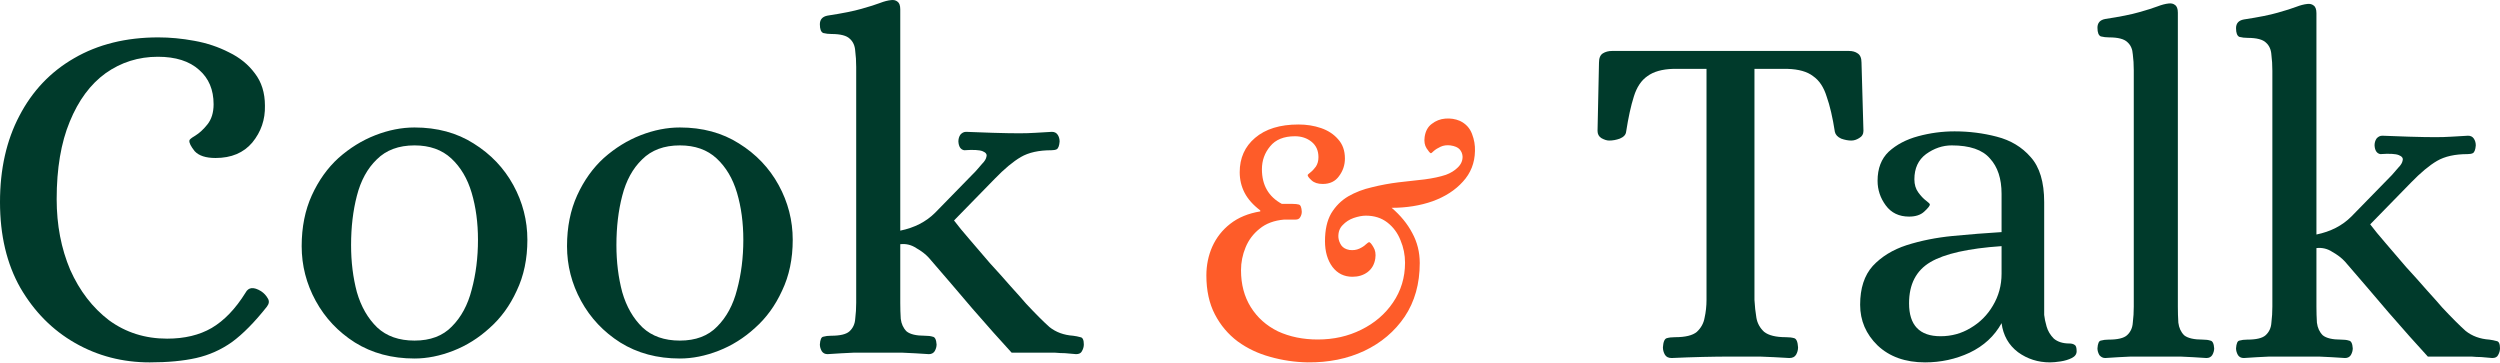 <svg width="310" height="45" viewBox="0 0 310 45" fill="none" xmlns="http://www.w3.org/2000/svg">
<path d="M18.558 44.935C15.195 44.935 12.112 44.135 9.309 42.533C6.506 40.932 4.244 38.649 2.522 35.687C0.841 32.724 0 29.18 0 25.056C0 20.972 0.801 17.409 2.402 14.366C4.004 11.283 6.266 8.901 9.189 7.219C12.152 5.497 15.635 4.636 19.639 4.636C21.08 4.636 22.562 4.777 24.083 5.057C25.645 5.337 27.086 5.818 28.407 6.498C29.729 7.139 30.79 8 31.591 9.081C32.431 10.162 32.852 11.503 32.852 13.105C32.892 14.826 32.371 16.348 31.29 17.669C30.209 18.95 28.688 19.591 26.726 19.591C25.525 19.591 24.664 19.311 24.143 18.75C23.663 18.149 23.443 17.709 23.483 17.429C23.483 17.309 23.723 17.108 24.203 16.828C24.724 16.508 25.224 16.047 25.705 15.447C26.225 14.806 26.486 13.966 26.486 12.925C26.486 11.123 25.885 9.701 24.684 8.66C23.483 7.579 21.781 7.039 19.579 7.039C17.177 7.039 15.014 7.719 13.093 9.081C11.211 10.442 9.729 12.444 8.648 15.087C7.567 17.689 7.027 20.892 7.027 24.696C7.027 27.899 7.587 30.822 8.708 33.464C9.87 36.067 11.471 38.149 13.513 39.71C15.595 41.232 17.997 41.993 20.72 41.993C22.882 41.993 24.724 41.552 26.245 40.671C27.807 39.751 29.208 38.289 30.45 36.287C30.81 35.606 31.45 35.546 32.371 36.107C32.732 36.347 33.012 36.648 33.212 37.008C33.412 37.328 33.372 37.669 33.092 38.029C31.571 39.951 30.129 41.412 28.768 42.413C27.407 43.374 25.925 44.035 24.323 44.395C22.722 44.755 20.8 44.935 18.558 44.935Z" fill="#003A2B"/>
<path d="M51.401 44.455C48.599 44.455 46.136 43.794 44.014 42.473C41.932 41.152 40.31 39.43 39.149 37.308C37.988 35.186 37.408 32.924 37.408 30.521C37.408 28.159 37.828 26.057 38.669 24.215C39.51 22.374 40.611 20.832 41.972 19.591C43.373 18.35 44.895 17.409 46.536 16.768C48.178 16.128 49.8 15.807 51.401 15.807C54.204 15.807 56.646 16.468 58.728 17.789C60.85 19.11 62.492 20.832 63.653 22.954C64.814 25.076 65.395 27.338 65.395 29.741C65.395 32.103 64.954 34.205 64.073 36.047C63.233 37.889 62.112 39.43 60.71 40.671C59.349 41.913 57.847 42.853 56.206 43.494C54.564 44.135 52.963 44.455 51.401 44.455ZM51.401 42.233C53.363 42.233 54.905 41.652 56.026 40.491C57.187 39.33 58.008 37.809 58.488 35.927C59.009 34.005 59.269 31.943 59.269 29.741C59.269 27.619 59.009 25.677 58.488 23.915C57.968 22.153 57.127 20.732 55.966 19.651C54.804 18.57 53.283 18.029 51.401 18.029C49.439 18.029 47.878 18.61 46.717 19.771C45.556 20.892 44.735 22.394 44.254 24.276C43.774 26.117 43.534 28.159 43.534 30.401C43.534 32.483 43.774 34.425 44.254 36.227C44.775 38.029 45.616 39.49 46.777 40.611C47.938 41.692 49.479 42.233 51.401 42.233Z" fill="#003A2B"/>
<path d="M84.304 44.455C81.501 44.455 79.039 43.794 76.917 42.473C74.835 41.152 73.213 39.43 72.052 37.308C70.891 35.186 70.311 32.924 70.311 30.521C70.311 28.159 70.731 26.057 71.572 24.215C72.413 22.374 73.514 20.832 74.875 19.591C76.276 18.35 77.798 17.409 79.439 16.768C81.081 16.128 82.703 15.807 84.304 15.807C87.107 15.807 89.549 16.468 91.631 17.789C93.753 19.11 95.395 20.832 96.556 22.954C97.717 25.076 98.298 27.338 98.298 29.741C98.298 32.103 97.857 34.205 96.976 36.047C96.135 37.889 95.014 39.43 93.613 40.671C92.252 41.913 90.75 42.853 89.109 43.494C87.467 44.135 85.866 44.455 84.304 44.455ZM84.304 42.233C86.266 42.233 87.808 41.652 88.929 40.491C90.09 39.33 90.91 37.809 91.391 35.927C91.911 34.005 92.172 31.943 92.172 29.741C92.172 27.619 91.911 25.677 91.391 23.915C90.87 22.153 90.03 20.732 88.868 19.651C87.707 18.57 86.186 18.029 84.304 18.029C82.342 18.029 80.781 18.61 79.62 19.771C78.459 20.892 77.638 22.394 77.157 24.276C76.677 26.117 76.436 28.159 76.436 30.401C76.436 32.483 76.677 34.425 77.157 36.227C77.678 38.029 78.519 39.49 79.68 40.611C80.841 41.692 82.382 42.233 84.304 42.233Z" fill="#003A2B"/>
<path d="M102.624 43.914C102.304 43.914 102.064 43.794 101.904 43.554C101.743 43.274 101.663 42.994 101.663 42.713C101.703 42.113 101.843 41.792 102.084 41.752C102.364 41.672 102.684 41.632 103.045 41.632C104.166 41.632 104.926 41.452 105.327 41.092C105.767 40.691 106.008 40.171 106.048 39.53C106.128 38.89 106.168 38.229 106.168 37.548V8.3C106.168 7.579 106.128 6.919 106.048 6.318C106.008 5.678 105.787 5.177 105.387 4.817C104.987 4.416 104.226 4.216 103.105 4.216C102.744 4.216 102.404 4.176 102.084 4.096C101.803 3.976 101.663 3.616 101.663 3.015C101.663 2.414 101.984 2.054 102.624 1.934C104.466 1.654 105.867 1.373 106.828 1.093C107.829 0.813 108.59 0.573 109.111 0.372C109.631 0.172 110.091 0.052 110.492 0.012C110.812 -0.028 111.072 0.032 111.273 0.192C111.513 0.352 111.633 0.673 111.633 1.153V28.6C113.395 28.239 114.836 27.499 115.957 26.378L121.002 21.212C121.242 20.932 121.503 20.632 121.783 20.312C122.103 19.991 122.283 19.691 122.323 19.411C122.403 19.131 122.243 18.91 121.843 18.75C121.442 18.59 120.682 18.55 119.561 18.63C119.12 18.55 118.88 18.19 118.84 17.549C118.84 17.229 118.92 16.948 119.08 16.708C119.28 16.468 119.521 16.348 119.801 16.348C120.722 16.388 121.823 16.428 123.104 16.468C124.425 16.508 125.526 16.528 126.407 16.528C127.088 16.528 127.749 16.508 128.389 16.468C129.07 16.428 129.75 16.388 130.431 16.348C130.751 16.348 130.992 16.468 131.152 16.708C131.312 16.948 131.392 17.229 131.392 17.549C131.352 18.07 131.232 18.39 131.032 18.51C130.872 18.59 130.651 18.63 130.371 18.63C128.81 18.63 127.548 18.91 126.587 19.471C125.627 20.031 124.545 20.932 123.344 22.173L118.299 27.338C118.78 27.979 119.421 28.76 120.221 29.681C121.022 30.602 121.863 31.583 122.744 32.624C123.665 33.624 124.525 34.586 125.326 35.506C126.127 36.387 126.768 37.108 127.248 37.669C128.409 38.91 129.37 39.871 130.131 40.551C130.932 41.192 131.913 41.552 133.074 41.632C133.394 41.672 133.694 41.732 133.975 41.812C134.255 41.852 134.395 42.153 134.395 42.713C134.395 42.994 134.315 43.274 134.155 43.554C134.035 43.794 133.794 43.914 133.434 43.914C132.874 43.874 132.413 43.834 132.053 43.794C131.692 43.794 131.292 43.774 130.852 43.734C130.411 43.734 129.771 43.734 128.93 43.734C128.129 43.734 126.968 43.734 125.446 43.734C124.045 42.213 122.423 40.391 120.582 38.269C118.78 36.147 116.978 34.045 115.176 31.963C114.776 31.523 114.256 31.122 113.615 30.762C113.014 30.361 112.354 30.201 111.633 30.281V37.548C111.633 38.229 111.653 38.89 111.693 39.53C111.773 40.171 112.013 40.691 112.414 41.092C112.854 41.452 113.615 41.632 114.696 41.632C115.096 41.632 115.417 41.672 115.657 41.752C115.937 41.792 116.097 42.113 116.137 42.713C116.137 42.994 116.057 43.274 115.897 43.554C115.737 43.794 115.497 43.914 115.176 43.914C114.015 43.834 112.934 43.774 111.933 43.734C110.932 43.734 109.911 43.734 108.87 43.734C107.789 43.734 106.768 43.734 105.807 43.734C104.846 43.774 103.785 43.834 102.624 43.914Z" fill="#003A2B"/>
<path d="M162.151 44.934C160.557 44.907 159.004 44.678 157.491 44.246C156.005 43.84 154.668 43.206 153.48 42.341C152.291 41.45 151.346 40.329 150.643 38.978C149.941 37.627 149.59 36.02 149.59 34.156C149.59 32.887 149.833 31.698 150.319 30.591C150.832 29.456 151.575 28.511 152.548 27.754C153.547 26.971 154.79 26.458 156.275 26.215V26.093C155.384 25.418 154.736 24.689 154.33 23.905C153.925 23.122 153.723 22.271 153.723 21.352C153.723 19.597 154.357 18.178 155.627 17.098C156.924 15.99 158.72 15.437 161.016 15.437C162.016 15.437 162.947 15.585 163.812 15.882C164.676 16.18 165.379 16.639 165.919 17.26C166.486 17.881 166.77 18.678 166.77 19.651C166.77 20.461 166.527 21.19 166.04 21.839C165.581 22.487 164.906 22.811 164.014 22.811C163.42 22.811 162.961 22.663 162.637 22.365C162.313 22.068 162.151 21.852 162.151 21.717C162.151 21.663 162.259 21.555 162.475 21.393C162.718 21.204 162.947 20.961 163.164 20.664C163.38 20.34 163.488 19.948 163.488 19.489C163.488 18.678 163.204 18.043 162.637 17.584C162.07 17.125 161.381 16.895 160.57 16.895C159.193 16.895 158.166 17.314 157.491 18.151C156.816 18.962 156.478 19.907 156.478 20.988C156.478 22.96 157.302 24.391 158.95 25.283H160.287C160.611 25.283 160.867 25.31 161.057 25.364C161.273 25.418 161.394 25.715 161.421 26.255C161.421 26.498 161.354 26.728 161.219 26.944C161.111 27.133 160.922 27.228 160.651 27.228H159.233C157.991 27.336 156.978 27.714 156.194 28.362C155.411 28.983 154.83 29.753 154.452 30.672C154.074 31.59 153.885 32.536 153.885 33.508C153.885 35.264 154.29 36.79 155.1 38.087C155.911 39.383 157.032 40.383 158.463 41.085C159.922 41.76 161.57 42.098 163.407 42.098C165.379 42.098 167.175 41.693 168.796 40.883C170.443 40.072 171.754 38.951 172.726 37.52C173.725 36.061 174.225 34.413 174.225 32.576C174.225 31.604 174.036 30.672 173.658 29.78C173.307 28.889 172.767 28.16 172.037 27.592C171.308 27.025 170.416 26.741 169.363 26.741C168.931 26.741 168.431 26.836 167.864 27.025C167.323 27.214 166.864 27.511 166.486 27.916C166.108 28.295 165.932 28.794 165.959 29.416C165.986 29.767 166.108 30.105 166.324 30.429C166.54 30.726 166.878 30.915 167.337 30.996C167.796 31.05 168.201 30.996 168.553 30.834C168.904 30.672 169.174 30.496 169.363 30.307C169.579 30.118 169.714 30.023 169.768 30.023C169.903 30.05 170.079 30.253 170.295 30.631C170.538 31.009 170.619 31.482 170.538 32.049C170.43 32.779 170.106 33.346 169.566 33.751C169.052 34.129 168.431 34.319 167.702 34.319C166.675 34.319 165.851 33.913 165.23 33.103C164.609 32.266 164.298 31.198 164.298 29.902C164.298 28.497 164.555 27.349 165.068 26.458C165.608 25.566 166.311 24.864 167.175 24.351C168.066 23.838 169.052 23.459 170.133 23.216C171.213 22.946 172.307 22.744 173.415 22.608C174.549 22.474 175.63 22.352 176.656 22.244C177.683 22.109 178.561 21.92 179.29 21.677C179.884 21.46 180.384 21.15 180.789 20.745C181.194 20.34 181.384 19.88 181.356 19.367C181.329 19.043 181.208 18.759 180.992 18.516C180.776 18.273 180.398 18.111 179.857 18.03C179.398 17.976 178.993 18.03 178.642 18.192C178.291 18.354 178.007 18.53 177.791 18.719C177.602 18.908 177.48 19.002 177.426 19.002C177.318 18.975 177.143 18.773 176.899 18.395C176.656 18.016 176.575 17.544 176.656 16.976C176.764 16.247 177.062 15.707 177.548 15.356C178.034 14.977 178.588 14.761 179.209 14.707C179.857 14.653 180.465 14.748 181.032 14.991C181.762 15.342 182.261 15.882 182.532 16.612C182.802 17.314 182.923 18.016 182.896 18.719C182.869 20.204 182.369 21.474 181.397 22.527C180.452 23.581 179.195 24.391 177.629 24.959C176.089 25.499 174.401 25.769 172.564 25.769C173.671 26.714 174.522 27.754 175.117 28.889C175.738 30.023 176.049 31.266 176.049 32.617C176.049 35.183 175.427 37.398 174.185 39.262C172.942 41.099 171.267 42.517 169.16 43.516C167.08 44.489 164.744 44.961 162.151 44.934Z" fill="#FE5C29"/>
<path d="M207.284 44.395C206.883 44.395 206.603 44.255 206.443 43.975C206.283 43.694 206.202 43.394 206.202 43.074C206.243 42.393 206.403 42.013 206.683 41.933C206.963 41.852 207.304 41.812 207.704 41.812C208.985 41.812 209.886 41.592 210.407 41.152C210.927 40.671 211.247 40.091 211.367 39.41C211.528 38.689 211.608 37.949 211.608 37.188V8.54H207.464C206.102 8.58 205.041 8.881 204.281 9.441C203.52 9.962 202.959 10.802 202.599 11.964C202.239 13.085 201.918 14.546 201.638 16.348C201.598 16.708 201.338 16.988 200.857 17.189C200.417 17.349 199.976 17.429 199.536 17.429C199.256 17.429 198.935 17.329 198.575 17.129C198.255 16.928 198.095 16.628 198.095 16.228L198.275 7.76C198.275 7.199 198.435 6.819 198.755 6.618C199.076 6.418 199.456 6.318 199.896 6.318H229.265C229.705 6.318 230.066 6.418 230.346 6.618C230.666 6.819 230.826 7.199 230.826 7.76L231.067 16.228C231.067 16.628 230.886 16.928 230.526 17.129C230.206 17.329 229.885 17.429 229.565 17.429C229.165 17.429 228.744 17.349 228.304 17.189C227.863 16.988 227.603 16.708 227.523 16.348C227.243 14.546 226.903 13.085 226.502 11.964C226.142 10.802 225.581 9.962 224.82 9.441C224.1 8.881 223.039 8.58 221.637 8.54H217.553V37.188C217.594 37.949 217.674 38.689 217.794 39.41C217.914 40.091 218.234 40.671 218.755 41.152C219.315 41.592 220.216 41.812 221.457 41.812C221.858 41.812 222.198 41.852 222.478 41.933C222.759 42.013 222.919 42.393 222.959 43.074C222.959 43.394 222.879 43.694 222.718 43.975C222.558 44.255 222.278 44.395 221.878 44.395C220.596 44.315 219.375 44.255 218.214 44.215C217.093 44.215 215.952 44.215 214.791 44.215C212.388 44.215 209.886 44.275 207.284 44.395Z" fill="#003A2B"/>
<path d="M238.705 44.935C236.262 44.935 234.3 44.235 232.819 42.834C231.378 41.432 230.657 39.751 230.657 37.789C230.657 35.747 231.177 34.145 232.218 32.984C233.299 31.823 234.701 30.962 236.423 30.401C238.184 29.841 240.086 29.46 242.128 29.26C244.21 29.06 246.232 28.9 248.194 28.78V24.035C248.194 22.153 247.713 20.692 246.753 19.651C245.832 18.57 244.25 18.029 242.008 18.029C240.887 18.029 239.826 18.39 238.825 19.11C237.864 19.831 237.383 20.872 237.383 22.233C237.383 22.874 237.544 23.415 237.864 23.855C238.184 24.296 238.505 24.636 238.825 24.876C239.145 25.116 239.305 25.276 239.305 25.357C239.305 25.517 239.065 25.817 238.585 26.257C238.144 26.658 237.524 26.858 236.723 26.858C235.482 26.858 234.521 26.398 233.84 25.477C233.159 24.556 232.819 23.535 232.819 22.414C232.819 20.892 233.279 19.691 234.2 18.81C235.161 17.929 236.382 17.289 237.864 16.888C239.345 16.488 240.847 16.288 242.368 16.288C244.17 16.288 245.912 16.508 247.593 16.948C249.315 17.389 250.716 18.23 251.797 19.471C252.918 20.712 253.479 22.574 253.479 25.056V39.05C253.519 39.45 253.619 39.931 253.779 40.491C253.939 41.052 254.24 41.552 254.68 41.993C255.161 42.393 255.801 42.593 256.602 42.593C256.882 42.593 257.103 42.653 257.263 42.773C257.423 42.853 257.503 43.114 257.503 43.554C257.503 43.914 257.303 44.195 256.902 44.395C256.502 44.595 256.042 44.735 255.521 44.815C255 44.895 254.56 44.935 254.2 44.935C252.718 44.935 251.397 44.515 250.236 43.674C249.075 42.793 248.394 41.592 248.194 40.071C247.313 41.672 245.992 42.894 244.23 43.734C242.508 44.535 240.667 44.935 238.705 44.935ZM240.627 41.692C241.988 41.692 243.229 41.352 244.35 40.671C245.511 39.991 246.432 39.07 247.113 37.909C247.834 36.708 248.194 35.386 248.194 33.945V30.521C244.07 30.802 241.127 31.462 239.365 32.504C237.604 33.544 236.723 35.246 236.723 37.608C236.723 40.331 238.024 41.692 240.627 41.692Z" fill="#003A2B"/>
<path d="M261.045 44.395C260.765 44.395 260.524 44.275 260.324 44.035C260.164 43.754 260.084 43.474 260.084 43.194C260.124 42.593 260.264 42.273 260.504 42.233C260.785 42.153 261.105 42.113 261.465 42.113C262.586 42.113 263.347 41.933 263.748 41.572C264.188 41.172 264.428 40.651 264.468 40.011C264.548 39.37 264.588 38.709 264.588 38.029V8.72C264.588 8 264.548 7.339 264.468 6.739C264.428 6.098 264.208 5.597 263.808 5.237C263.407 4.837 262.646 4.636 261.525 4.636C261.165 4.636 260.825 4.596 260.504 4.516C260.224 4.396 260.084 4.036 260.084 3.435C260.084 2.835 260.404 2.474 261.045 2.354C262.887 2.074 264.288 1.794 265.249 1.513C266.25 1.233 267.011 0.993 267.531 0.793C268.052 0.593 268.512 0.472 268.913 0.432C269.233 0.392 269.493 0.452 269.693 0.613C269.934 0.773 270.054 1.093 270.054 1.574V38.029C270.054 38.709 270.074 39.37 270.114 40.011C270.194 40.651 270.434 41.172 270.834 41.572C271.275 41.933 272.056 42.113 273.177 42.113C273.537 42.113 273.837 42.153 274.078 42.233C274.358 42.273 274.518 42.593 274.558 43.194C274.558 43.474 274.478 43.754 274.318 44.035C274.158 44.275 273.917 44.395 273.597 44.395C272.436 44.315 271.355 44.255 270.354 44.215C269.393 44.215 268.372 44.215 267.291 44.215C266.21 44.215 265.189 44.215 264.228 44.215C263.267 44.255 262.206 44.315 261.045 44.395Z" fill="#003A2B"/>
<path d="M278.23 44.395C277.909 44.395 277.669 44.275 277.509 44.035C277.349 43.754 277.269 43.474 277.269 43.194C277.309 42.593 277.449 42.273 277.689 42.233C277.969 42.153 278.29 42.113 278.65 42.113C279.771 42.113 280.532 41.933 280.932 41.572C281.373 41.172 281.613 40.651 281.653 40.011C281.733 39.37 281.773 38.709 281.773 38.029V8.781C281.773 8.06 281.733 7.399 281.653 6.799C281.613 6.158 281.393 5.657 280.992 5.297C280.592 4.897 279.831 4.697 278.71 4.697C278.35 4.697 278.009 4.657 277.689 4.576C277.409 4.456 277.269 4.096 277.269 3.495C277.269 2.895 277.589 2.534 278.23 2.414C280.071 2.134 281.473 1.854 282.434 1.574C283.435 1.293 284.195 1.053 284.716 0.853C285.236 0.653 285.697 0.533 286.097 0.492C286.417 0.452 286.678 0.512 286.878 0.673C287.118 0.833 287.238 1.153 287.238 1.634V29.08C289 28.72 290.441 27.979 291.562 26.858L296.607 21.693C296.848 21.413 297.108 21.112 297.388 20.792C297.708 20.472 297.889 20.172 297.929 19.891C298.009 19.611 297.849 19.391 297.448 19.231C297.048 19.07 296.287 19.03 295.166 19.11C294.726 19.03 294.485 18.67 294.445 18.029C294.445 17.709 294.525 17.429 294.685 17.189C294.886 16.948 295.126 16.828 295.406 16.828C296.327 16.868 297.428 16.908 298.709 16.948C300.031 16.988 301.132 17.008 302.013 17.008C302.693 17.008 303.354 16.988 303.994 16.948C304.675 16.908 305.356 16.868 306.036 16.828C306.357 16.828 306.597 16.948 306.757 17.189C306.917 17.429 306.997 17.709 306.997 18.029C306.957 18.55 306.837 18.87 306.637 18.99C306.477 19.07 306.257 19.11 305.976 19.11C304.415 19.11 303.154 19.391 302.193 19.951C301.232 20.512 300.151 21.413 298.95 22.654L293.905 27.819C294.385 28.459 295.026 29.24 295.827 30.161C296.627 31.082 297.468 32.063 298.349 33.104C299.27 34.105 300.131 35.066 300.932 35.987C301.732 36.868 302.373 37.588 302.853 38.149C304.015 39.39 304.975 40.351 305.736 41.032C306.537 41.672 307.518 42.033 308.679 42.113C308.999 42.153 309.3 42.213 309.58 42.293C309.86 42.333 310 42.633 310 43.194C310 43.474 309.92 43.754 309.76 44.035C309.64 44.275 309.4 44.395 309.039 44.395C308.479 44.355 308.018 44.315 307.658 44.275C307.298 44.275 306.897 44.255 306.457 44.215C306.016 44.215 305.376 44.215 304.535 44.215C303.734 44.215 302.573 44.215 301.052 44.215C299.65 42.693 298.029 40.872 296.187 38.749C294.385 36.627 292.583 34.525 290.782 32.443C290.381 32.003 289.861 31.603 289.22 31.242C288.62 30.842 287.959 30.682 287.238 30.762V38.029C287.238 38.709 287.258 39.37 287.298 40.011C287.378 40.651 287.619 41.172 288.019 41.572C288.459 41.933 289.22 42.113 290.301 42.113C290.702 42.113 291.022 42.153 291.262 42.233C291.542 42.273 291.703 42.593 291.743 43.194C291.743 43.474 291.663 43.754 291.502 44.035C291.342 44.275 291.102 44.395 290.782 44.395C289.621 44.315 288.54 44.255 287.539 44.215C286.538 44.215 285.517 44.215 284.476 44.215C283.395 44.215 282.374 44.215 281.413 44.215C280.452 44.255 279.391 44.315 278.23 44.395Z" fill="#003A2B"/>
</svg>
